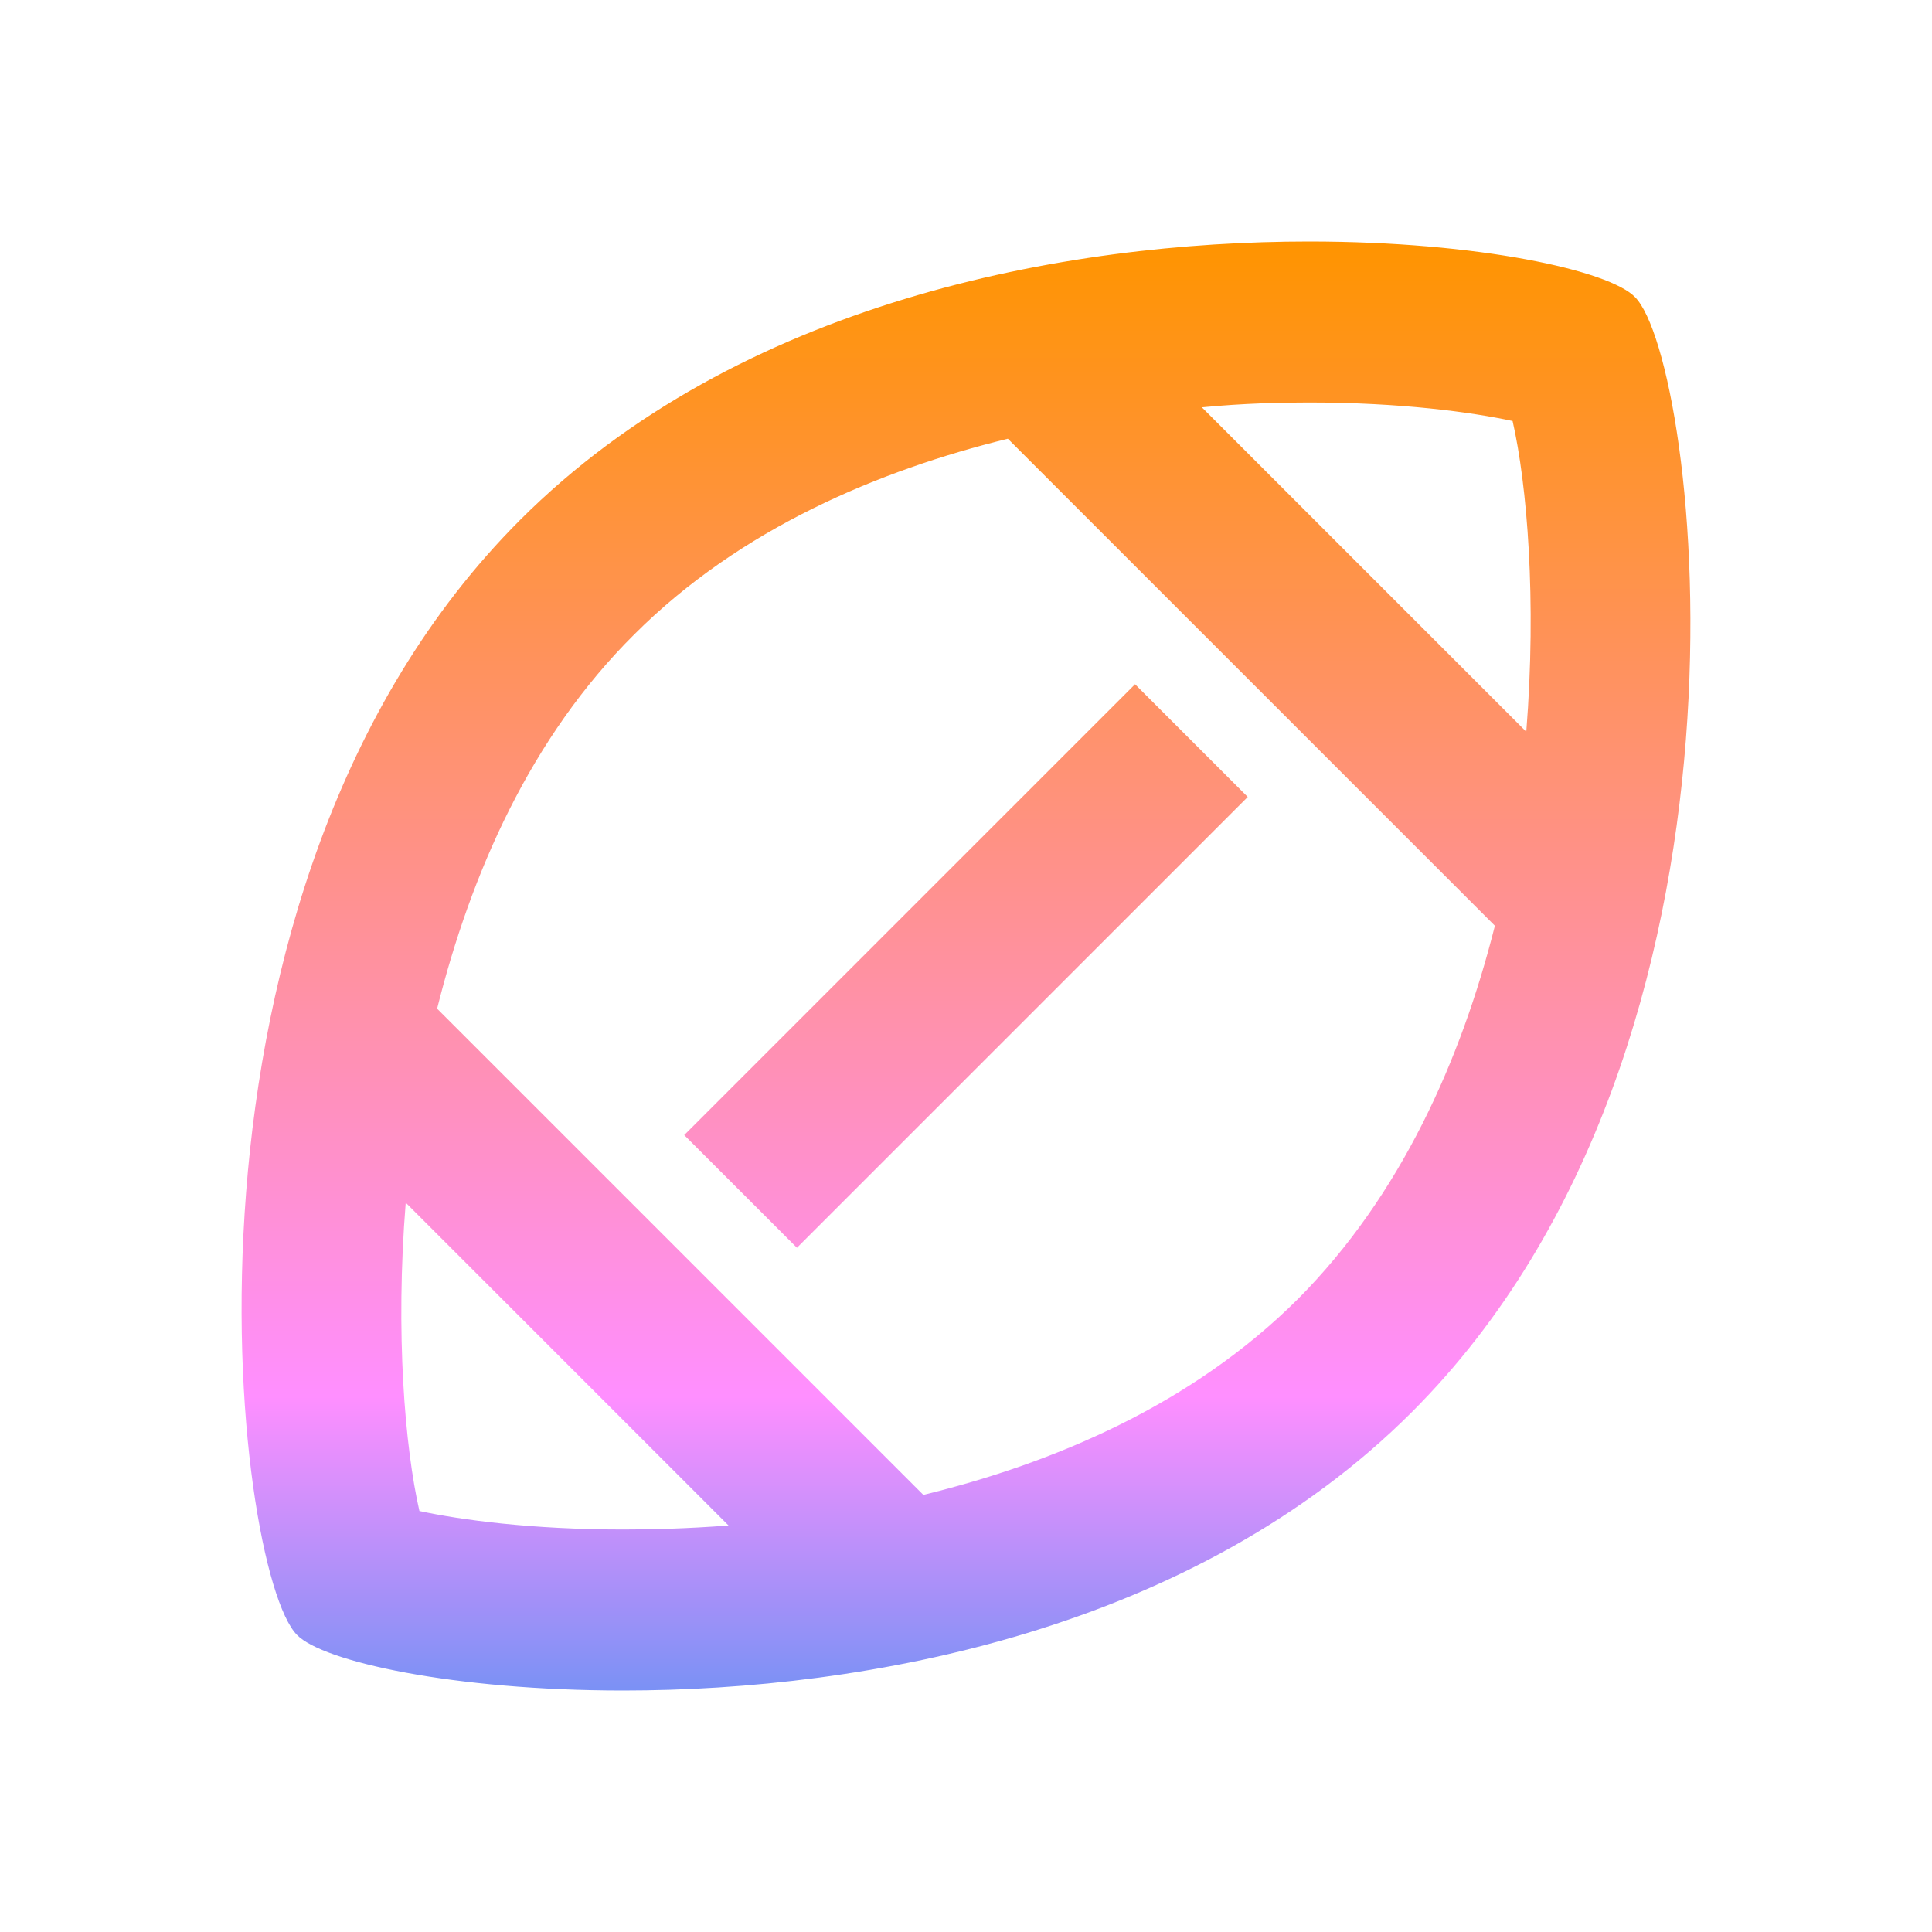 <?xml version="1.0" encoding="UTF-8"?>
<!--
  - /*
  -  * Copyright Amazon.com, Inc. or its affiliates. All Rights Reserved.
  -  * SPDX-License-Identifier: MIT-0
  -  */
  -->

<svg width="200px" height="200px" viewBox="0 0 200 200" version="1.1" xmlns="http://www.w3.org/2000/svg" xmlns:xlink="http://www.w3.org/1999/xlink">
    <title>football_gradiant</title>
    <defs>
        <linearGradient x1="50%" y1="0%" x2="50%" y2="100%" id="linearGradient-1">
            <stop stop-color="#FF9400" offset="0%"></stop>
            <stop stop-color="#FF8FFF" offset="79.754%"></stop>
            <stop stop-color="#7B91F5" offset="100%"></stop>
        </linearGradient>
    </defs>
    <g id="football_gradiant" stroke="none" stroke-width="1" fill="none" fill-rule="evenodd">
        <path d="M135.5,25 C153.083,25 166.583,28 169.25,30.75 C175.833,37.333 184.417,107.917 146.167,146.167 C123.583,168.75 89.75,175 64.5,175 C46.917,175 33.417,172 30.75,169.25 C24.167,162.667 15.583,92.083 53.833,53.833 C76.417,31.25 110.25,25 135.5,25 Z M42,124.5 C40.917,138 41.917,149.833 43.417,156.417 C47.667,157.333 55,158.333 64.5,158.333 C67.333,158.333 71.083,158.25 75.417,157.917 L75.417,157.917 Z M104.333,45.417 C91.083,48.667 76.667,54.667 65.667,65.667 C54.917,76.333 48.75,90.417 45.25,104.417 L45.25,104.417 L95.583,154.75 C108.917,151.5 123.333,145.5 134.417,134.417 C145,123.75 151.25,109.75 154.75,95.833 L154.75,95.833 Z M117.499,70.833 L129.166,82.5 L82.498,129.169 L70.83,117.502 L117.499,70.833 Z M135.5,41.667 C132.583,41.667 128.75,41.75 124.417,42.167 L124.417,42.167 L158,75.75 C159.083,62.083 158.083,50.167 156.583,43.583 C152.333,42.667 145,41.667 135.5,41.667 Z" fill="url(#linearGradient-1)" fill-rule="nonzero"></path>
    </g>
</svg>
